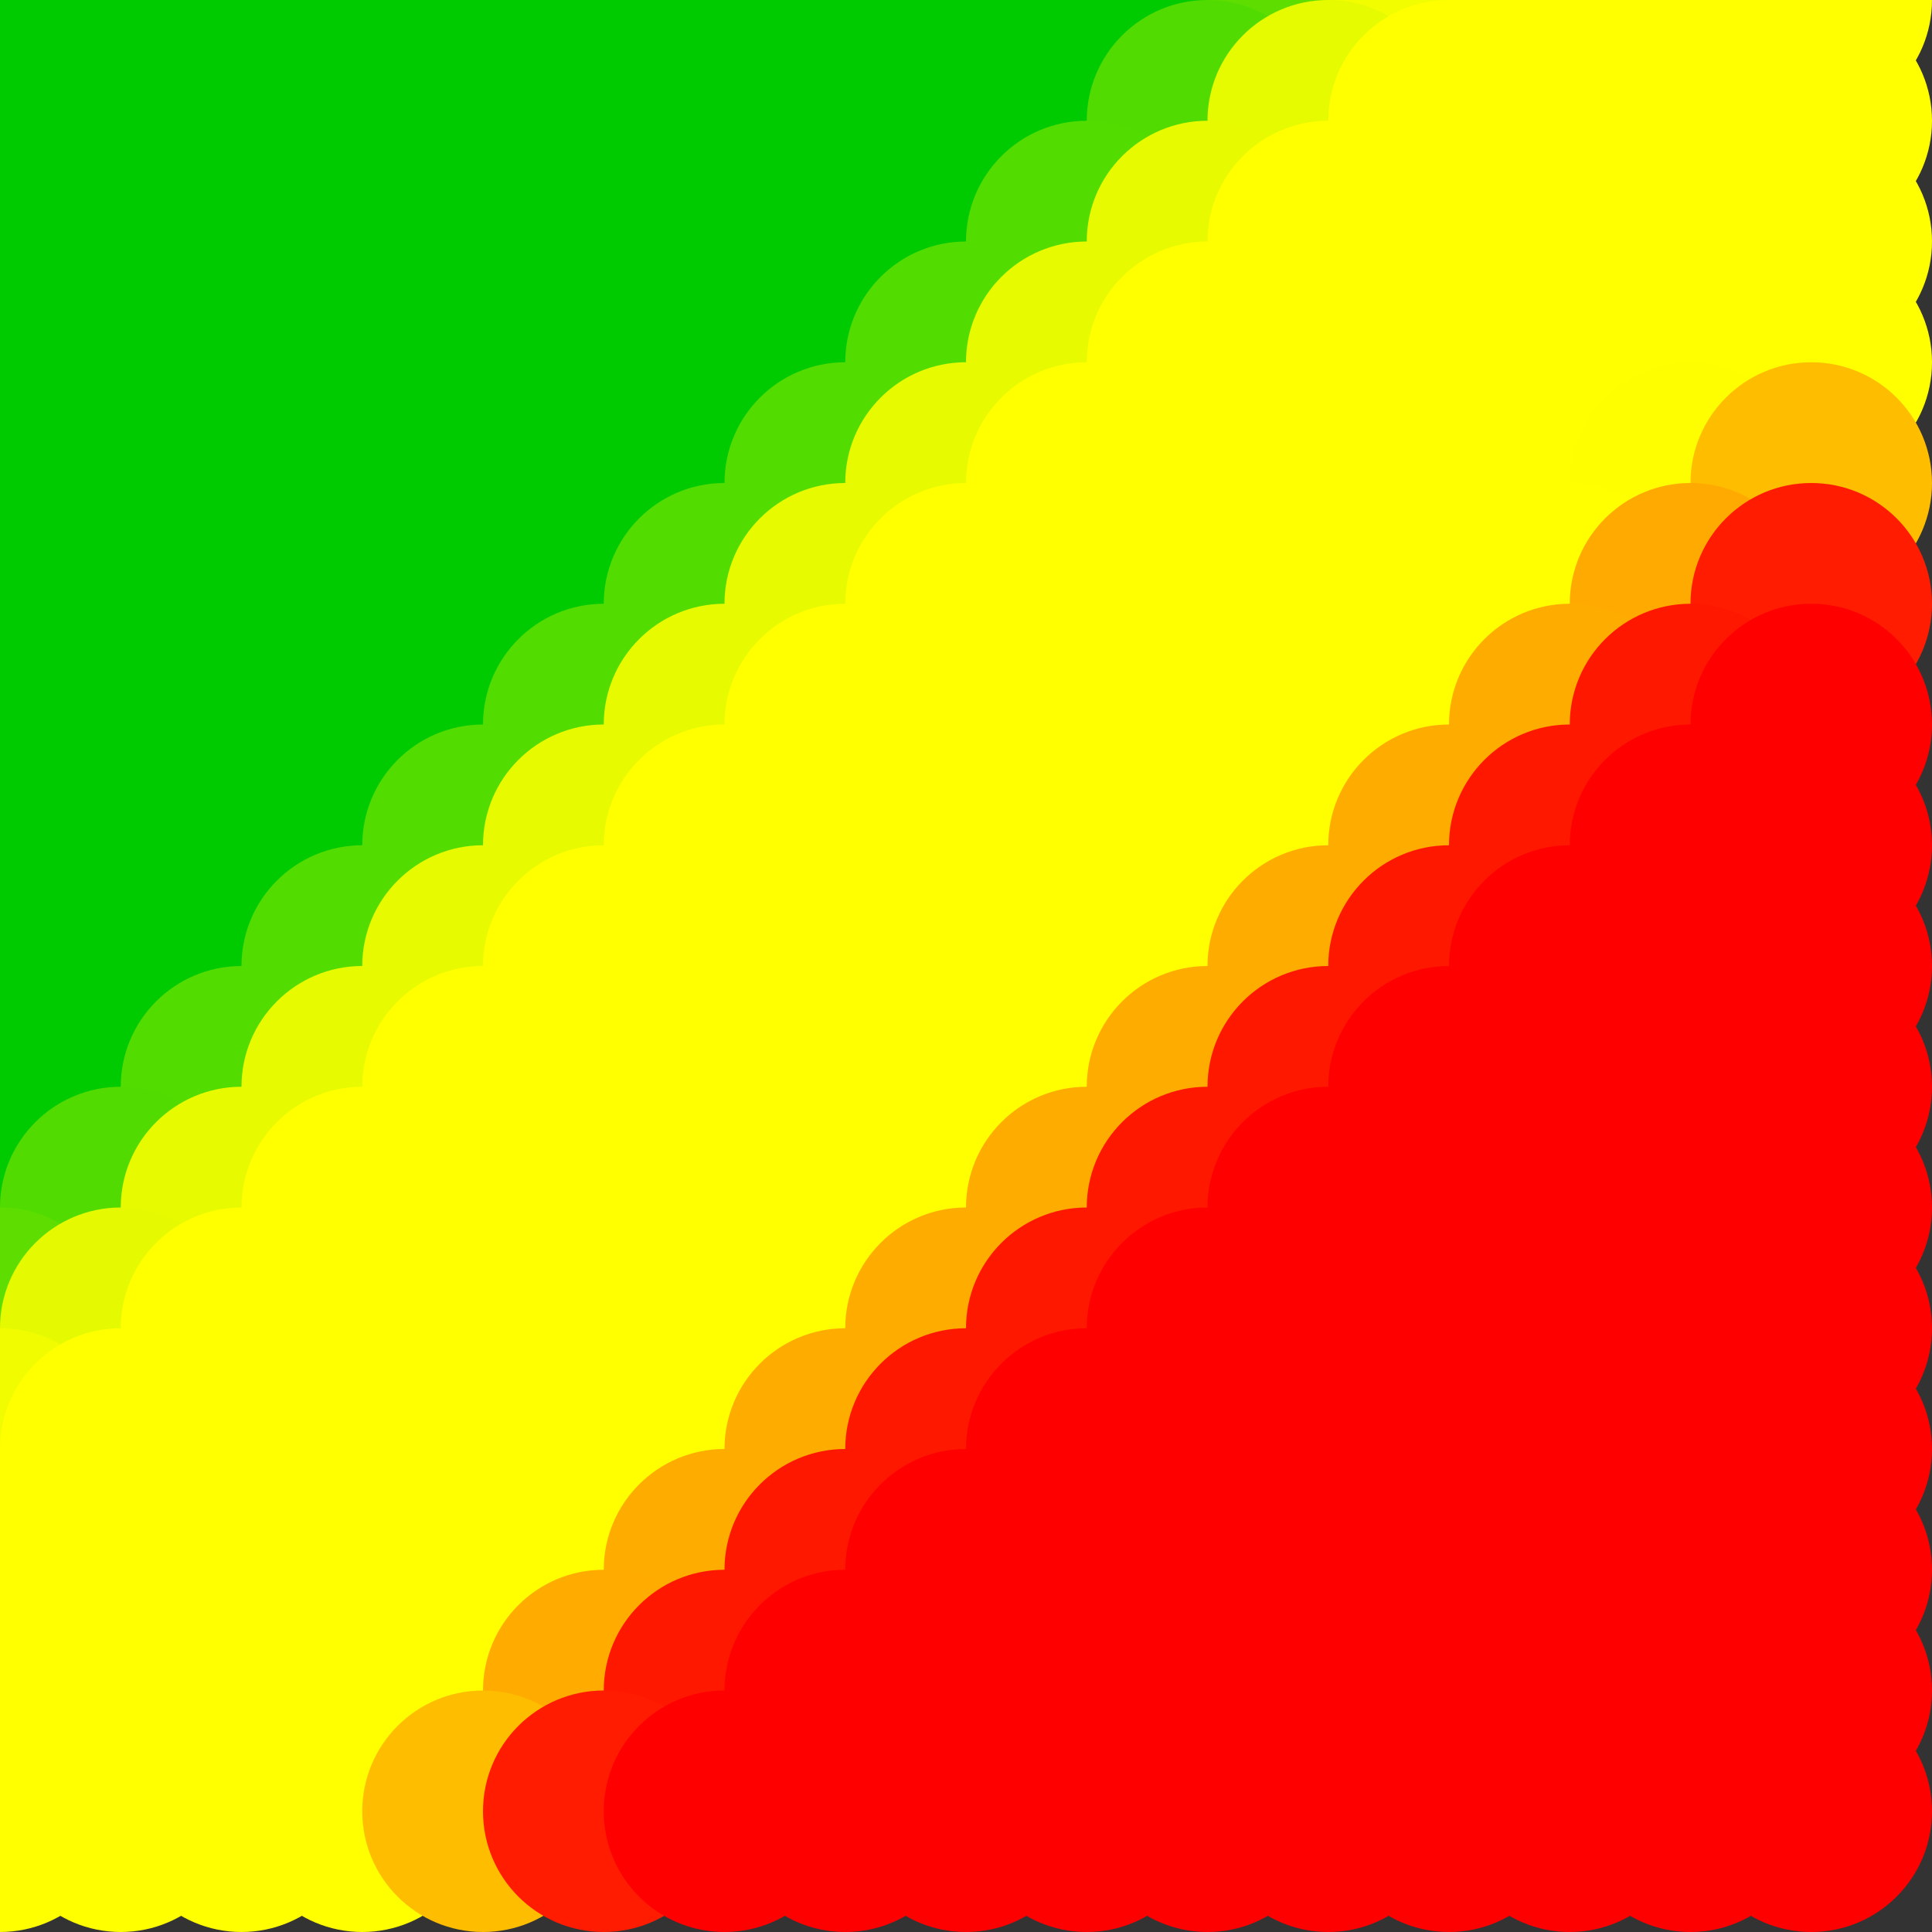 <?xml version="1.0" standalone="no"?>
<!DOCTYPE svg PUBLIC "-//W3C//DTD SVG 20010904//EN"
  "http://www.w3.org/TR/2001/REC-SVG-20010904/DTD/svg10.dtd">
<svg width="16" height="16">
  <rect width="100%" height="100%" fill="#333333" stroke="none"/>
  <circle cx="0" cy="0" r="1" fill="srgba(0,202,0,1)"/>
  <circle cx="1" cy="0" r="1" fill="srgba(0,202,0,1)"/>
  <circle cx="2" cy="0" r="1" fill="srgba(0,202,0,1)"/>
  <circle cx="3" cy="0" r="1" fill="srgba(0,202,0,1)"/>
  <circle cx="4" cy="0" r="1" fill="srgba(0,202,0,1)"/>
  <circle cx="5" cy="0" r="1" fill="srgba(0,202,0,1)"/>
  <circle cx="6" cy="0" r="1" fill="srgba(0,202,0,1)"/>
  <circle cx="7" cy="0" r="1" fill="srgba(0,202,0,1)"/>
  <circle cx="8" cy="0" r="1" fill="srgba(0%,79.217%,0%,1)"/>
  <circle cx="9" cy="0" r="1" fill="srgba(0%,79.184%,0%,1)"/>
  <circle cx="10" cy="0" r="1" fill="srgba(0.143%,79.062%,0%,1)"/>
  <circle cx="11" cy="0" r="1" fill="srgba(37.099%,86.897%,0%,1)"/>
  <circle cx="12" cy="0" r="1" fill="srgba(94.855%,98.929%,0%,1)"/>
  <circle cx="13" cy="0" r="1" fill="yellow"/>
  <circle cx="14" cy="0" r="1" fill="yellow"/>
  <circle cx="15" cy="0" r="1" fill="srgba(100%,100%,0.162%,1)"/>
  <circle cx="0" cy="1" r="1" fill="srgba(0,202,0,1)"/>
  <circle cx="1" cy="1" r="1" fill="srgba(0,202,0,1)"/>
  <circle cx="2" cy="1" r="1" fill="srgba(0,202,0,1)"/>
  <circle cx="3" cy="1" r="1" fill="srgba(0,202,0,1)"/>
  <circle cx="4" cy="1" r="1" fill="srgba(0,202,0,1)"/>
  <circle cx="5" cy="1" r="1" fill="srgba(0,202,0,1)"/>
  <circle cx="6" cy="1" r="1" fill="srgba(0,202,0,1)"/>
  <circle cx="7" cy="1" r="1" fill="srgba(0%,79.217%,0%,1)"/>
  <circle cx="8" cy="1" r="1" fill="srgba(0%,79.188%,0%,1)"/>
  <circle cx="9" cy="1" r="1" fill="srgba(0.122%,79.081%,0%,1)"/>
  <circle cx="10" cy="1" r="1" fill="srgba(32.322%,85.907%,0%,1)"/>
  <circle cx="11" cy="1" r="1" fill="srgba(89.97%,97.914%,0%,1)"/>
  <circle cx="12" cy="1" r="1" fill="yellow"/>
  <circle cx="13" cy="1" r="1" fill="yellow"/>
  <circle cx="14" cy="1" r="1" fill="yellow"/>
  <circle cx="15" cy="1" r="1" fill="srgba(100%,100%,0.162%,1)"/>
  <circle cx="0" cy="2" r="1" fill="srgba(0,202,0,1)"/>
  <circle cx="1" cy="2" r="1" fill="srgba(0,202,0,1)"/>
  <circle cx="2" cy="2" r="1" fill="srgba(0,202,0,1)"/>
  <circle cx="3" cy="2" r="1" fill="srgba(0,202,0,1)"/>
  <circle cx="4" cy="2" r="1" fill="srgba(0,202,0,1)"/>
  <circle cx="5" cy="2" r="1" fill="srgba(0,202,0,1)"/>
  <circle cx="6" cy="2" r="1" fill="srgba(0%,79.217%,0%,1)"/>
  <circle cx="7" cy="2" r="1" fill="srgba(0%,79.188%,0%,1)"/>
  <circle cx="8" cy="2" r="1" fill="srgba(0.124%,79.08%,0%,1)"/>
  <circle cx="9" cy="2" r="1" fill="srgba(32.589%,85.963%,0%,1)"/>
  <circle cx="10" cy="2" r="1" fill="srgba(90.387%,98.001%,0%,1)"/>
  <circle cx="11" cy="2" r="1" fill="yellow"/>
  <circle cx="12" cy="2" r="1" fill="yellow"/>
  <circle cx="13" cy="2" r="1" fill="yellow"/>
  <circle cx="14" cy="2" r="1" fill="yellow"/>
  <circle cx="15" cy="2" r="1" fill="srgba(100%,100%,0.162%,1)"/>
  <circle cx="0" cy="3" r="1" fill="srgba(0,202,0,1)"/>
  <circle cx="1" cy="3" r="1" fill="srgba(0,202,0,1)"/>
  <circle cx="2" cy="3" r="1" fill="srgba(0,202,0,1)"/>
  <circle cx="3" cy="3" r="1" fill="srgba(0,202,0,1)"/>
  <circle cx="4" cy="3" r="1" fill="srgba(0,202,0,1)"/>
  <circle cx="5" cy="3" r="1" fill="srgba(0%,79.217%,0%,1)"/>
  <circle cx="6" cy="3" r="1" fill="srgba(0%,79.188%,0%,1)"/>
  <circle cx="7" cy="3" r="1" fill="srgba(0.124%,79.08%,0%,1)"/>
  <circle cx="8" cy="3" r="1" fill="srgba(32.589%,85.963%,0%,1)"/>
  <circle cx="9" cy="3" r="1" fill="srgba(90.387%,98.001%,0%,1)"/>
  <circle cx="10" cy="3" r="1" fill="yellow"/>
  <circle cx="11" cy="3" r="1" fill="yellow"/>
  <circle cx="12" cy="3" r="1" fill="yellow"/>
  <circle cx="13" cy="3" r="1" fill="yellow"/>
  <circle cx="14" cy="3" r="1" fill="yellow"/>
  <circle cx="15" cy="3" r="1" fill="srgba(100%,99.948%,0.159%,1)"/>
  <circle cx="0" cy="4" r="1" fill="srgba(0,202,0,1)"/>
  <circle cx="1" cy="4" r="1" fill="srgba(0,202,0,1)"/>
  <circle cx="2" cy="4" r="1" fill="srgba(0,202,0,1)"/>
  <circle cx="3" cy="4" r="1" fill="srgba(0,202,0,1)"/>
  <circle cx="4" cy="4" r="1" fill="srgba(0%,79.217%,0%,1)"/>
  <circle cx="5" cy="4" r="1" fill="srgba(0%,79.188%,0%,1)"/>
  <circle cx="6" cy="4" r="1" fill="srgba(0.124%,79.08%,0%,1)"/>
  <circle cx="7" cy="4" r="1" fill="srgba(32.589%,85.963%,0%,1)"/>
  <circle cx="8" cy="4" r="1" fill="srgba(90.387%,98.001%,0%,1)"/>
  <circle cx="9" cy="4" r="1" fill="yellow"/>
  <circle cx="10" cy="4" r="1" fill="yellow"/>
  <circle cx="11" cy="4" r="1" fill="yellow"/>
  <circle cx="12" cy="4" r="1" fill="yellow"/>
  <circle cx="13" cy="4" r="1" fill="yellow"/>
  <circle cx="14" cy="4" r="1" fill="srgba(100%,99.24%,0%,1)"/>
  <circle cx="15" cy="4" r="1" fill="srgba(100%,73.881%,0.061%,1)"/>
  <circle cx="0" cy="5" r="1" fill="srgba(0,202,0,1)"/>
  <circle cx="1" cy="5" r="1" fill="srgba(0,202,0,1)"/>
  <circle cx="2" cy="5" r="1" fill="srgba(0,202,0,1)"/>
  <circle cx="3" cy="5" r="1" fill="srgba(0%,79.217%,0%,1)"/>
  <circle cx="4" cy="5" r="1" fill="srgba(0%,79.188%,0%,1)"/>
  <circle cx="5" cy="5" r="1" fill="srgba(0.124%,79.08%,0%,1)"/>
  <circle cx="6" cy="5" r="1" fill="srgba(32.589%,85.963%,0%,1)"/>
  <circle cx="7" cy="5" r="1" fill="srgba(90.387%,98.001%,0%,1)"/>
  <circle cx="8" cy="5" r="1" fill="yellow"/>
  <circle cx="9" cy="5" r="1" fill="yellow"/>
  <circle cx="10" cy="5" r="1" fill="yellow"/>
  <circle cx="11" cy="5" r="1" fill="yellow"/>
  <circle cx="12" cy="5" r="1" fill="yellow"/>
  <circle cx="13" cy="5" r="1" fill="srgba(100%,99.867%,0%,1)"/>
  <circle cx="14" cy="5" r="1" fill="srgba(100%,66.784%,0%,1)"/>
  <circle cx="15" cy="5" r="1" fill="srgba(100%,11.002%,0.012%,1)"/>
  <circle cx="0" cy="6" r="1" fill="srgba(0,202,0,1)"/>
  <circle cx="1" cy="6" r="1" fill="srgba(0,202,0,1)"/>
  <circle cx="2" cy="6" r="1" fill="srgba(0%,79.217%,0%,1)"/>
  <circle cx="3" cy="6" r="1" fill="srgba(0%,79.188%,0%,1)"/>
  <circle cx="4" cy="6" r="1" fill="srgba(0.124%,79.08%,0%,1)"/>
  <circle cx="5" cy="6" r="1" fill="srgba(32.589%,85.963%,0%,1)"/>
  <circle cx="6" cy="6" r="1" fill="srgba(90.387%,98.001%,0%,1)"/>
  <circle cx="7" cy="6" r="1" fill="yellow"/>
  <circle cx="8" cy="6" r="1" fill="yellow"/>
  <circle cx="9" cy="6" r="1" fill="yellow"/>
  <circle cx="10" cy="6" r="1" fill="yellow"/>
  <circle cx="11" cy="6" r="1" fill="yellow"/>
  <circle cx="12" cy="6" r="1" fill="srgba(100%,99.867%,0%,1)"/>
  <circle cx="13" cy="6" r="1" fill="srgba(100%,67.312%,0%,1)"/>
  <circle cx="14" cy="6" r="1" fill="srgba(100%,9.476%,0%,1)"/>
  <circle cx="15" cy="6" r="1" fill="srgba(100%,0%,0.015%,1)"/>
  <circle cx="0" cy="7" r="1" fill="srgba(0,202,0,1)"/>
  <circle cx="1" cy="7" r="1" fill="srgba(0%,79.217%,0%,1)"/>
  <circle cx="2" cy="7" r="1" fill="srgba(0%,79.188%,0%,1)"/>
  <circle cx="3" cy="7" r="1" fill="srgba(0.124%,79.08%,0%,1)"/>
  <circle cx="4" cy="7" r="1" fill="srgba(32.589%,85.963%,0%,1)"/>
  <circle cx="5" cy="7" r="1" fill="srgba(90.387%,98.001%,0%,1)"/>
  <circle cx="6" cy="7" r="1" fill="yellow"/>
  <circle cx="7" cy="7" r="1" fill="yellow"/>
  <circle cx="8" cy="7" r="1" fill="yellow"/>
  <circle cx="9" cy="7" r="1" fill="yellow"/>
  <circle cx="10" cy="7" r="1" fill="yellow"/>
  <circle cx="11" cy="7" r="1" fill="srgba(100%,99.867%,0%,1)"/>
  <circle cx="12" cy="7" r="1" fill="srgba(100%,67.312%,0%,1)"/>
  <circle cx="13" cy="7" r="1" fill="srgba(100%,9.56%,0%,1)"/>
  <circle cx="14" cy="7" r="1" fill="red"/>
  <circle cx="15" cy="7" r="1" fill="srgba(100%,0.162%,0.015%,1)"/>
  <circle cx="0" cy="8" r="1" fill="srgba(0%,79.217%,0%,1)"/>
  <circle cx="1" cy="8" r="1" fill="srgba(0%,79.188%,0%,1)"/>
  <circle cx="2" cy="8" r="1" fill="srgba(0.124%,79.08%,0%,1)"/>
  <circle cx="3" cy="8" r="1" fill="srgba(32.589%,85.963%,0%,1)"/>
  <circle cx="4" cy="8" r="1" fill="srgba(90.387%,98.001%,0%,1)"/>
  <circle cx="5" cy="8" r="1" fill="yellow"/>
  <circle cx="6" cy="8" r="1" fill="yellow"/>
  <circle cx="7" cy="8" r="1" fill="yellow"/>
  <circle cx="8" cy="8" r="1" fill="yellow"/>
  <circle cx="9" cy="8" r="1" fill="yellow"/>
  <circle cx="10" cy="8" r="1" fill="srgba(100%,99.867%,0%,1)"/>
  <circle cx="11" cy="8" r="1" fill="srgba(100%,67.312%,0%,1)"/>
  <circle cx="12" cy="8" r="1" fill="srgba(100%,9.56%,0%,1)"/>
  <circle cx="13" cy="8" r="1" fill="red"/>
  <circle cx="14" cy="8" r="1" fill="red"/>
  <circle cx="15" cy="8" r="1" fill="srgba(100%,0.162%,0.015%,1)"/>
  <circle cx="0" cy="9" r="1" fill="srgba(0%,79.184%,0%,1)"/>
  <circle cx="1" cy="9" r="1" fill="srgba(0.122%,79.081%,0%,1)"/>
  <circle cx="2" cy="9" r="1" fill="srgba(32.589%,85.963%,0%,1)"/>
  <circle cx="3" cy="9" r="1" fill="srgba(90.387%,98.001%,0%,1)"/>
  <circle cx="4" cy="9" r="1" fill="yellow"/>
  <circle cx="5" cy="9" r="1" fill="yellow"/>
  <circle cx="6" cy="9" r="1" fill="yellow"/>
  <circle cx="7" cy="9" r="1" fill="yellow"/>
  <circle cx="8" cy="9" r="1" fill="yellow"/>
  <circle cx="9" cy="9" r="1" fill="srgba(100%,99.867%,0%,1)"/>
  <circle cx="10" cy="9" r="1" fill="srgba(100%,67.312%,0%,1)"/>
  <circle cx="11" cy="9" r="1" fill="srgba(100%,9.56%,0%,1)"/>
  <circle cx="12" cy="9" r="1" fill="red"/>
  <circle cx="13" cy="9" r="1" fill="red"/>
  <circle cx="14" cy="9" r="1" fill="red"/>
  <circle cx="15" cy="9" r="1" fill="srgba(100%,0.162%,0.015%,1)"/>
  <circle cx="0" cy="10" r="1" fill="srgba(0.14%,79.062%,0%,1)"/>
  <circle cx="1" cy="10" r="1" fill="srgba(32.335%,85.91%,0%,1)"/>
  <circle cx="2" cy="10" r="1" fill="srgba(90.387%,98.001%,0%,1)"/>
  <circle cx="3" cy="10" r="1" fill="yellow"/>
  <circle cx="4" cy="10" r="1" fill="yellow"/>
  <circle cx="5" cy="10" r="1" fill="yellow"/>
  <circle cx="6" cy="10" r="1" fill="yellow"/>
  <circle cx="7" cy="10" r="1" fill="yellow"/>
  <circle cx="8" cy="10" r="1" fill="srgba(100%,99.867%,0%,1)"/>
  <circle cx="9" cy="10" r="1" fill="srgba(100%,67.312%,0%,1)"/>
  <circle cx="10" cy="10" r="1" fill="srgba(100%,9.56%,0%,1)"/>
  <circle cx="11" cy="10" r="1" fill="red"/>
  <circle cx="12" cy="10" r="1" fill="red"/>
  <circle cx="13" cy="10" r="1" fill="red"/>
  <circle cx="14" cy="10" r="1" fill="red"/>
  <circle cx="15" cy="10" r="1" fill="srgba(100%,0.162%,0.015%,1)"/>
  <circle cx="0" cy="11" r="1" fill="srgba(37.011%,86.903%,0%,1)"/>
  <circle cx="1" cy="11" r="1" fill="srgba(89.689%,97.855%,0%,1)"/>
  <circle cx="2" cy="11" r="1" fill="yellow"/>
  <circle cx="3" cy="11" r="1" fill="yellow"/>
  <circle cx="4" cy="11" r="1" fill="yellow"/>
  <circle cx="5" cy="11" r="1" fill="yellow"/>
  <circle cx="6" cy="11" r="1" fill="yellow"/>
  <circle cx="7" cy="11" r="1" fill="srgba(100%,99.867%,0%,1)"/>
  <circle cx="8" cy="11" r="1" fill="srgba(100%,67.312%,0%,1)"/>
  <circle cx="9" cy="11" r="1" fill="srgba(100%,9.56%,0%,1)"/>
  <circle cx="10" cy="11" r="1" fill="red"/>
  <circle cx="11" cy="11" r="1" fill="red"/>
  <circle cx="12" cy="11" r="1" fill="red"/>
  <circle cx="13" cy="11" r="1" fill="red"/>
  <circle cx="14" cy="11" r="1" fill="red"/>
  <circle cx="15" cy="11" r="1" fill="srgba(100%,0.162%,0.015%,1)"/>
  <circle cx="0" cy="12" r="1" fill="srgba(94.296%,98.813%,0%,1)"/>
  <circle cx="1" cy="12" r="1" fill="yellow"/>
  <circle cx="2" cy="12" r="1" fill="yellow"/>
  <circle cx="3" cy="12" r="1" fill="yellow"/>
  <circle cx="4" cy="12" r="1" fill="yellow"/>
  <circle cx="5" cy="12" r="1" fill="yellow"/>
  <circle cx="6" cy="12" r="1" fill="srgba(100%,99.867%,0%,1)"/>
  <circle cx="7" cy="12" r="1" fill="srgba(100%,67.312%,0%,1)"/>
  <circle cx="8" cy="12" r="1" fill="srgba(100%,9.56%,0%,1)"/>
  <circle cx="9" cy="12" r="1" fill="red"/>
  <circle cx="10" cy="12" r="1" fill="red"/>
  <circle cx="11" cy="12" r="1" fill="red"/>
  <circle cx="12" cy="12" r="1" fill="red"/>
  <circle cx="13" cy="12" r="1" fill="red"/>
  <circle cx="14" cy="12" r="1" fill="red"/>
  <circle cx="15" cy="12" r="1" fill="srgba(100%,0.162%,0.015%,1)"/>
  <circle cx="0" cy="13" r="1" fill="yellow"/>
  <circle cx="1" cy="13" r="1" fill="yellow"/>
  <circle cx="2" cy="13" r="1" fill="yellow"/>
  <circle cx="3" cy="13" r="1" fill="yellow"/>
  <circle cx="4" cy="13" r="1" fill="yellow"/>
  <circle cx="5" cy="13" r="1" fill="srgba(100%,99.867%,0%,1)"/>
  <circle cx="6" cy="13" r="1" fill="srgba(100%,67.312%,0%,1)"/>
  <circle cx="7" cy="13" r="1" fill="srgba(100%,9.56%,0%,1)"/>
  <circle cx="8" cy="13" r="1" fill="red"/>
  <circle cx="9" cy="13" r="1" fill="red"/>
  <circle cx="10" cy="13" r="1" fill="red"/>
  <circle cx="11" cy="13" r="1" fill="red"/>
  <circle cx="12" cy="13" r="1" fill="red"/>
  <circle cx="13" cy="13" r="1" fill="red"/>
  <circle cx="14" cy="13" r="1" fill="red"/>
  <circle cx="15" cy="13" r="1" fill="srgba(100%,0.162%,0.015%,1)"/>
  <circle cx="0" cy="14" r="1" fill="yellow"/>
  <circle cx="1" cy="14" r="1" fill="yellow"/>
  <circle cx="2" cy="14" r="1" fill="yellow"/>
  <circle cx="3" cy="14" r="1" fill="yellow"/>
  <circle cx="4" cy="14" r="1" fill="srgba(100%,99.715%,0%,1)"/>
  <circle cx="5" cy="14" r="1" fill="srgba(100%,66.833%,0%,1)"/>
  <circle cx="6" cy="14" r="1" fill="srgba(100%,9.477%,0%,1)"/>
  <circle cx="7" cy="14" r="1" fill="red"/>
  <circle cx="8" cy="14" r="1" fill="red"/>
  <circle cx="9" cy="14" r="1" fill="red"/>
  <circle cx="10" cy="14" r="1" fill="red"/>
  <circle cx="11" cy="14" r="1" fill="red"/>
  <circle cx="12" cy="14" r="1" fill="red"/>
  <circle cx="13" cy="14" r="1" fill="red"/>
  <circle cx="14" cy="14" r="1" fill="red"/>
  <circle cx="15" cy="14" r="1" fill="srgba(100%,0.162%,0.015%,1)"/>
  <circle cx="0" cy="15" r="1" fill="srgba(100%,100%,0.131%,1)"/>
  <circle cx="1" cy="15" r="1" fill="srgba(100%,100%,0.131%,1)"/>
  <circle cx="2" cy="15" r="1" fill="srgba(100%,100%,0.131%,1)"/>
  <circle cx="3" cy="15" r="1" fill="srgba(100%,100%,0.13%,1)"/>
  <circle cx="4" cy="15" r="1" fill="srgba(100%,73.951%,0.046%,1)"/>
  <circle cx="5" cy="15" r="1" fill="srgba(100%,11.113%,0.006%,1)"/>
  <circle cx="6" cy="15" r="1" fill="srgba(100%,0%,0.008%,1)"/>
  <circle cx="7" cy="15" r="1" fill="srgba(100%,0.131%,0.008%,1)"/>
  <circle cx="8" cy="15" r="1" fill="srgba(100%,0.131%,0.008%,1)"/>
  <circle cx="9" cy="15" r="1" fill="srgba(100%,0.131%,0.008%,1)"/>
  <circle cx="10" cy="15" r="1" fill="srgba(100%,0.131%,0.008%,1)"/>
  <circle cx="11" cy="15" r="1" fill="srgba(100%,0.131%,0.008%,1)"/>
  <circle cx="12" cy="15" r="1" fill="srgba(100%,0.131%,0.008%,1)"/>
  <circle cx="13" cy="15" r="1" fill="srgba(100%,0.131%,0.008%,1)"/>
  <circle cx="14" cy="15" r="1" fill="srgba(100%,0.122%,0.006%,1)"/>
  <circle cx="15" cy="15" r="1" fill="srgba(100%,0.293%,0.023%,1)"/>
</svg>
